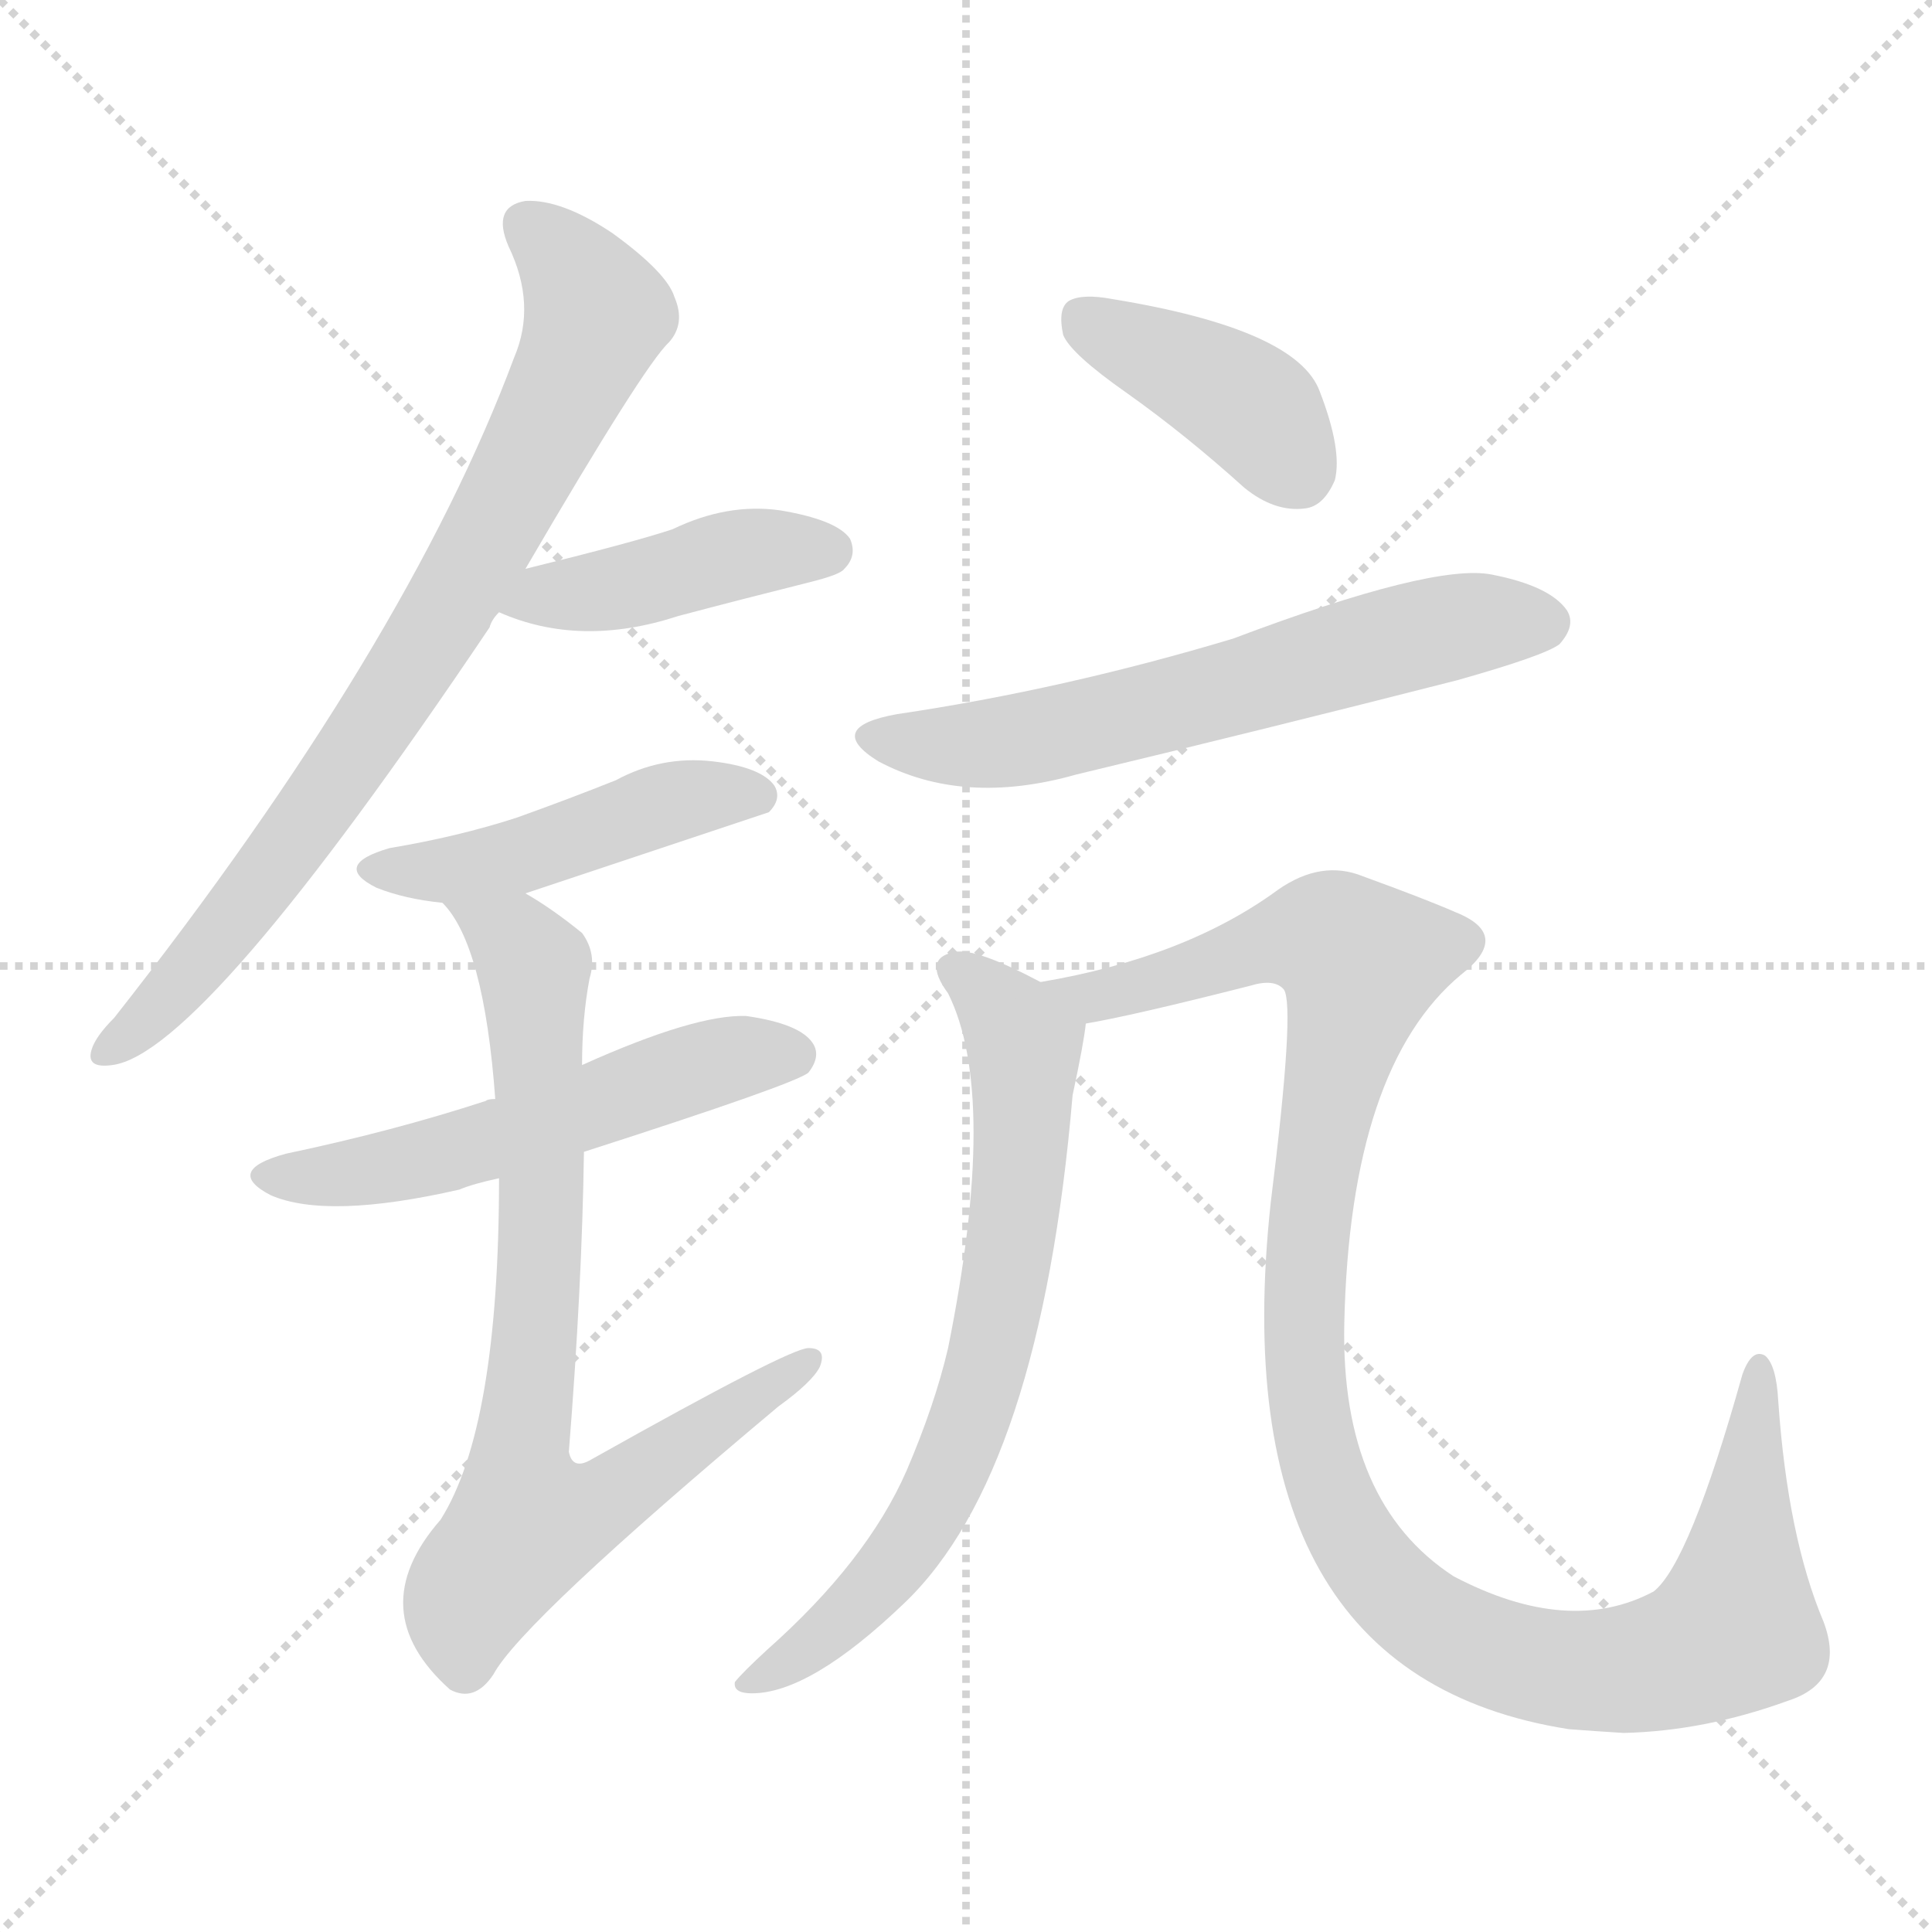 <svg version="1.1" viewBox="0 0 1024 1024" xmlns="http://www.w3.org/2000/svg">
  <g stroke="lightgray" stroke-dasharray="1,1" stroke-width="1" transform="scale(4, 4)">
    <line x1="0" y1="0" x2="256" y2="256"></line>
    <line x1="256" y1="0" x2="0" y2="256"></line>
    <line x1="128" y1="0" x2="128" y2="256"></line>
    <line x1="0" y1="128" x2="256" y2="128"></line>
  </g>
<g transform="scale(1, -1) translate(0, -900)">
   <style type="text/css">
    @keyframes keyframes0 {
      from {
       stroke: blue;
       stroke-dashoffset: 787;
       stroke-width: 128;
       }
       72% {
       animation-timing-function: step-end;
       stroke: blue;
       stroke-dashoffset: 0;
       stroke-width: 128;
       }
       to {
       stroke: black;
       stroke-width: 1024;
       }
       }
       #make-me-a-hanzi-animation-0 {
         animation: keyframes0 0.89s both;
         animation-delay: 0s;
         animation-timing-function: linear;
       }
    @keyframes keyframes1 {
      from {
       stroke: blue;
       stroke-dashoffset: 426;
       stroke-width: 128;
       }
       58% {
       animation-timing-function: step-end;
       stroke: blue;
       stroke-dashoffset: 0;
       stroke-width: 128;
       }
       to {
       stroke: black;
       stroke-width: 1024;
       }
       }
       #make-me-a-hanzi-animation-1 {
         animation: keyframes1 0.597s both;
         animation-delay: 0.89s;
         animation-timing-function: linear;
       }
    @keyframes keyframes2 {
      from {
       stroke: blue;
       stroke-dashoffset: 462;
       stroke-width: 128;
       }
       60% {
       animation-timing-function: step-end;
       stroke: blue;
       stroke-dashoffset: 0;
       stroke-width: 128;
       }
       to {
       stroke: black;
       stroke-width: 1024;
       }
       }
       #make-me-a-hanzi-animation-2 {
         animation: keyframes2 0.626s both;
         animation-delay: 1.487s;
         animation-timing-function: linear;
       }
    @keyframes keyframes3 {
      from {
       stroke: blue;
       stroke-dashoffset: 541;
       stroke-width: 128;
       }
       64% {
       animation-timing-function: step-end;
       stroke: blue;
       stroke-dashoffset: 0;
       stroke-width: 128;
       }
       to {
       stroke: black;
       stroke-width: 1024;
       }
       }
       #make-me-a-hanzi-animation-3 {
         animation: keyframes3 0.69s both;
         animation-delay: 2.113s;
         animation-timing-function: linear;
       }
    @keyframes keyframes4 {
      from {
       stroke: blue;
       stroke-dashoffset: 777;
       stroke-width: 128;
       }
       72% {
       animation-timing-function: step-end;
       stroke: blue;
       stroke-dashoffset: 0;
       stroke-width: 128;
       }
       to {
       stroke: black;
       stroke-width: 1024;
       }
       }
       #make-me-a-hanzi-animation-4 {
         animation: keyframes4 0.882s both;
         animation-delay: 2.803s;
         animation-timing-function: linear;
       }
    @keyframes keyframes5 {
      from {
       stroke: blue;
       stroke-dashoffset: 399;
       stroke-width: 128;
       }
       56% {
       animation-timing-function: step-end;
       stroke: blue;
       stroke-dashoffset: 0;
       stroke-width: 128;
       }
       to {
       stroke: black;
       stroke-width: 1024;
       }
       }
       #make-me-a-hanzi-animation-5 {
         animation: keyframes5 0.575s both;
         animation-delay: 3.686s;
         animation-timing-function: linear;
       }
    @keyframes keyframes6 {
      from {
       stroke: blue;
       stroke-dashoffset: 615;
       stroke-width: 128;
       }
       67% {
       animation-timing-function: step-end;
       stroke: blue;
       stroke-dashoffset: 0;
       stroke-width: 128;
       }
       to {
       stroke: black;
       stroke-width: 1024;
       }
       }
       #make-me-a-hanzi-animation-6 {
         animation: keyframes6 0.75s both;
         animation-delay: 4.26s;
         animation-timing-function: linear;
       }
    @keyframes keyframes7 {
      from {
       stroke: blue;
       stroke-dashoffset: 696;
       stroke-width: 128;
       }
       69% {
       animation-timing-function: step-end;
       stroke: blue;
       stroke-dashoffset: 0;
       stroke-width: 128;
       }
       to {
       stroke: black;
       stroke-width: 1024;
       }
       }
       #make-me-a-hanzi-animation-7 {
         animation: keyframes7 0.816s both;
         animation-delay: 5.011s;
         animation-timing-function: linear;
       }
    @keyframes keyframes8 {
      from {
       stroke: blue;
       stroke-dashoffset: 1110;
       stroke-width: 128;
       }
       78% {
       animation-timing-function: step-end;
       stroke: blue;
       stroke-dashoffset: 0;
       stroke-width: 128;
       }
       to {
       stroke: black;
       stroke-width: 1024;
       }
       }
       #make-me-a-hanzi-animation-8 {
         animation: keyframes8 1.153s both;
         animation-delay: 5.827s;
         animation-timing-function: linear;
       }
</style>
<path d="M 278.5 598.5 Q 341.5 706.5 354.5 718.5 Q 363.5 728.5 357.5 742.5 Q 353.5 755.5 324.5 776.5 Q 297.5 794.5 278.5 793.5 Q 260.5 790.5 269.5 769.5 Q 284.5 738.5 272.5 710.5 Q 215.5 557.5 60.5 360.5 Q 50.5 350.5 48.5 343.5 Q 45.5 333.5 59.5 335.5 Q 107.5 341.5 259.5 567.5 Q 260.5 571.5 264.5 575.5 L 278.5 598.5 Z" fill="lightgray"></path> 
<path d="M 264.5 575.5 Q 307.5 556.5 359.5 573.5 Q 393.5 582.5 429.5 591.5 Q 445.5 595.5 447.5 598.5 Q 454.5 605.5 450.5 614.5 Q 443.5 624.5 413.5 629.5 Q 385.5 633.5 356.5 619.5 Q 335.5 612.5 278.5 598.5 C 249.5 591.5 236.5 586.5 264.5 575.5 Z" fill="lightgray"></path> 
<path d="M 278.5 426.5 Q 341.5 447.5 407.5 469.5 Q 414.5 476.5 410.5 483.5 Q 403.5 493.5 377.5 496.5 Q 350.5 499.5 326.5 486.5 Q 301.5 476.5 273.5 466.5 Q 242.5 456.5 206.5 450.5 Q 175.5 441.5 199.5 429.5 Q 214.5 423.5 234.5 421.5 L 278.5 426.5 Z" fill="lightgray"></path> 
<path d="M 309.5 289.5 Q 421.5 325.5 428.5 331.5 Q 435.5 340.5 430.5 347.5 Q 423.5 357.5 395.5 361.5 Q 368.5 362.5 308.5 335.5 L 262.5 317.5 Q 258.5 317.5 257.5 316.5 Q 208.5 300.5 151.5 288.5 Q 118.5 279.5 143.5 266.5 Q 173.5 253.5 243.5 269.5 Q 250.5 272.5 264.5 275.5 L 309.5 289.5 Z" fill="lightgray"></path> 
<path d="M 264.5 275.5 Q 264.5 143.5 233.5 94.5 Q 191.5 46.5 238.5 4.5 Q 251.5 -2.5 261.5 12.5 Q 276.5 40.5 412.5 154.5 Q 430.5 167.5 434.5 175.5 Q 438.5 185.5 428.5 185.5 Q 418.5 185.5 313.5 126.5 Q 303.5 120.5 301.5 130.5 Q 308.5 218.5 309.5 289.5 L 308.5 335.5 Q 308.5 360.5 312.5 381.5 Q 316.5 394.5 308.5 405.5 Q 292.5 418.5 278.5 426.5 C 253.5 442.5 217.5 446.5 234.5 421.5 Q 256.5 399.5 262.5 317.5 L 264.5 275.5 Z" fill="lightgray"></path> 
<path d="M 597.5 691.5 Q 628.5 669.5 659.5 641.5 Q 675.5 628.5 691.5 630.5 Q 701.5 631.5 707.5 645.5 Q 711.5 661.5 699.5 692.5 Q 687.5 725.5 589.5 741.5 Q 573.5 744.5 566.5 740.5 Q 560.5 736.5 563.5 722.5 Q 567.5 712.5 597.5 691.5 Z" fill="lightgray"></path> 
<path d="M 475.5 521.5 Q 436.5 514.5 465.5 496.5 Q 510.5 472.5 570.5 489.5 Q 670.5 513.5 772.5 539.5 Q 818.5 552.5 826.5 558.5 Q 835.5 568.5 830.5 576.5 Q 821.5 589.5 790.5 595.5 Q 759.5 601.5 653.5 561.5 Q 563.5 534.5 475.5 521.5 Z" fill="lightgray"></path> 
<path d="M 551.5 379.5 Q 517.5 397.5 506.5 395.5 Q 488.5 392.5 502.5 373.5 Q 529.5 319.5 502.5 185.5 Q 495.5 155.5 480.5 120.5 Q 459.5 72.5 406.5 25.5 Q 393.5 13.5 389.5 8.5 Q 388.5 2.5 398.5 2.5 Q 429.5 2.5 479.5 50.5 Q 551.5 119.5 568.5 319.5 Q 574.5 347.5 575.5 357.5 C 576.5 366.5 576.5 366.5 551.5 379.5 Z" fill="lightgray"></path> 
<path d="M 947.5 -1.5 Q 978.5 8.5 966.5 40.5 Q 947.5 85.5 942.5 157.5 Q 941.5 176.5 935.5 181.5 Q 928.5 185.5 923.5 171.5 Q 895.5 71.5 876.5 56.5 Q 831.5 32.5 770.5 64.5 Q 710.5 103.5 712.5 198.5 Q 715.5 334.5 774.5 383.5 Q 801.5 404.5 771.5 416.5 Q 755.5 423.5 722.5 435.5 Q 700.5 444.5 677.5 428.5 Q 628.5 392.5 551.5 379.5 C 522.5 373.5 546.5 351.5 575.5 357.5 Q 599.5 361.5 662.5 377.5 Q 675.5 381.5 680.5 375.5 Q 686.5 366.5 673.5 262.5 Q 646.5 12.5 831.5 -16.5 Q 844.5 -17.5 860.5 -18.5 Q 903.5 -17.5 947.5 -1.5 Z" fill="lightgray"></path> 
      <clipPath id="make-me-a-hanzi-clip-0">
      <path d="M 278.5 598.5 Q 341.5 706.5 354.5 718.5 Q 363.5 728.5 357.5 742.5 Q 353.5 755.5 324.5 776.5 Q 297.5 794.5 278.5 793.5 Q 260.5 790.5 269.5 769.5 Q 284.5 738.5 272.5 710.5 Q 215.5 557.5 60.5 360.5 Q 50.5 350.5 48.5 343.5 Q 45.5 333.5 59.5 335.5 Q 107.5 341.5 259.5 567.5 Q 260.5 571.5 264.5 575.5 L 278.5 598.5 Z" fill="lightgray"></path>
      </clipPath>
      <path clip-path="url(#make-me-a-hanzi-clip-0)" d="M 279.5 779.5 L 296.5 766.5 L 316.5 733.5 L 264.5 622.5 L 193.5 506.5 L 135.5 426.5 L 57.5 343.5 " fill="none" id="make-me-a-hanzi-animation-0" stroke-dasharray="659 1318" stroke-linecap="round"></path>

      <clipPath id="make-me-a-hanzi-clip-1">
      <path d="M 264.5 575.5 Q 307.5 556.5 359.5 573.5 Q 393.5 582.5 429.5 591.5 Q 445.5 595.5 447.5 598.5 Q 454.5 605.5 450.5 614.5 Q 443.5 624.5 413.5 629.5 Q 385.5 633.5 356.5 619.5 Q 335.5 612.5 278.5 598.5 C 249.5 591.5 236.5 586.5 264.5 575.5 Z" fill="lightgray"></path>
      </clipPath>
      <path clip-path="url(#make-me-a-hanzi-clip-1)" d="M 273.5 577.5 L 394.5 607.5 L 439.5 608.5 " fill="none" id="make-me-a-hanzi-animation-1" stroke-dasharray="298 596" stroke-linecap="round"></path>

      <clipPath id="make-me-a-hanzi-clip-2">
      <path d="M 278.5 426.5 Q 341.5 447.5 407.5 469.5 Q 414.5 476.5 410.5 483.5 Q 403.5 493.5 377.5 496.5 Q 350.5 499.5 326.5 486.5 Q 301.5 476.5 273.5 466.5 Q 242.5 456.5 206.5 450.5 Q 175.5 441.5 199.5 429.5 Q 214.5 423.5 234.5 421.5 L 278.5 426.5 Z" fill="lightgray"></path>
      </clipPath>
      <path clip-path="url(#make-me-a-hanzi-clip-2)" d="M 200.5 440.5 L 239.5 438.5 L 279.5 446.5 L 360.5 476.5 L 400.5 478.5 " fill="none" id="make-me-a-hanzi-animation-2" stroke-dasharray="334 668" stroke-linecap="round"></path>

      <clipPath id="make-me-a-hanzi-clip-3">
      <path d="M 309.5 289.5 Q 421.5 325.5 428.5 331.5 Q 435.5 340.5 430.5 347.5 Q 423.5 357.5 395.5 361.5 Q 368.5 362.5 308.5 335.5 L 262.5 317.5 Q 258.5 317.5 257.5 316.5 Q 208.5 300.5 151.5 288.5 Q 118.5 279.5 143.5 266.5 Q 173.5 253.5 243.5 269.5 Q 250.5 272.5 264.5 275.5 L 309.5 289.5 Z" fill="lightgray"></path>
      </clipPath>
      <path clip-path="url(#make-me-a-hanzi-clip-3)" d="M 145.5 278.5 L 211.5 282.5 L 316.5 312.5 L 372.5 335.5 L 421.5 340.5 " fill="none" id="make-me-a-hanzi-animation-3" stroke-dasharray="413 826" stroke-linecap="round"></path>

      <clipPath id="make-me-a-hanzi-clip-4">
      <path d="M 264.5 275.5 Q 264.5 143.5 233.5 94.5 Q 191.5 46.5 238.5 4.5 Q 251.5 -2.5 261.5 12.5 Q 276.5 40.5 412.5 154.5 Q 430.5 167.5 434.5 175.5 Q 438.5 185.5 428.5 185.5 Q 418.5 185.5 313.5 126.5 Q 303.5 120.5 301.5 130.5 Q 308.5 218.5 309.5 289.5 L 308.5 335.5 Q 308.5 360.5 312.5 381.5 Q 316.5 394.5 308.5 405.5 Q 292.5 418.5 278.5 426.5 C 253.5 442.5 217.5 446.5 234.5 421.5 Q 256.5 399.5 262.5 317.5 L 264.5 275.5 Z" fill="lightgray"></path>
      </clipPath>
      <path clip-path="url(#make-me-a-hanzi-clip-4)" d="M 241.5 421.5 L 272.5 402.5 L 282.5 387.5 L 287.5 253.5 L 274.5 122.5 L 280.5 94.5 L 318.5 102.5 L 428.5 178.5 " fill="none" id="make-me-a-hanzi-animation-4" stroke-dasharray="649 1298" stroke-linecap="round"></path>

      <clipPath id="make-me-a-hanzi-clip-5">
      <path d="M 597.5 691.5 Q 628.5 669.5 659.5 641.5 Q 675.5 628.5 691.5 630.5 Q 701.5 631.5 707.5 645.5 Q 711.5 661.5 699.5 692.5 Q 687.5 725.5 589.5 741.5 Q 573.5 744.5 566.5 740.5 Q 560.5 736.5 563.5 722.5 Q 567.5 712.5 597.5 691.5 Z" fill="lightgray"></path>
      </clipPath>
      <path clip-path="url(#make-me-a-hanzi-clip-5)" d="M 573.5 732.5 L 663.5 683.5 L 687.5 650.5 " fill="none" id="make-me-a-hanzi-animation-5" stroke-dasharray="271 542" stroke-linecap="round"></path>

      <clipPath id="make-me-a-hanzi-clip-6">
      <path d="M 475.5 521.5 Q 436.5 514.5 465.5 496.5 Q 510.5 472.5 570.5 489.5 Q 670.5 513.5 772.5 539.5 Q 818.5 552.5 826.5 558.5 Q 835.5 568.5 830.5 576.5 Q 821.5 589.5 790.5 595.5 Q 759.5 601.5 653.5 561.5 Q 563.5 534.5 475.5 521.5 Z" fill="lightgray"></path>
      </clipPath>
      <path clip-path="url(#make-me-a-hanzi-clip-6)" d="M 467.5 510.5 L 490.5 504.5 L 542.5 507.5 L 747.5 562.5 L 784.5 570.5 L 817.5 569.5 " fill="none" id="make-me-a-hanzi-animation-6" stroke-dasharray="487 974" stroke-linecap="round"></path>

      <clipPath id="make-me-a-hanzi-clip-7">
      <path d="M 551.5 379.5 Q 517.5 397.5 506.5 395.5 Q 488.5 392.5 502.5 373.5 Q 529.5 319.5 502.5 185.5 Q 495.5 155.5 480.5 120.5 Q 459.5 72.5 406.5 25.5 Q 393.5 13.5 389.5 8.5 Q 388.5 2.5 398.5 2.5 Q 429.5 2.5 479.5 50.5 Q 551.5 119.5 568.5 319.5 Q 574.5 347.5 575.5 357.5 C 576.5 366.5 576.5 366.5 551.5 379.5 Z" fill="lightgray"></path>
      </clipPath>
      <path clip-path="url(#make-me-a-hanzi-clip-7)" d="M 507.5 384.5 L 531.5 364.5 L 543.5 333.5 L 537.5 250.5 L 520.5 166.5 L 500.5 114.5 L 476.5 74.5 L 433.5 30.5 L 396.5 8.5 " fill="none" id="make-me-a-hanzi-animation-7" stroke-dasharray="568 1136" stroke-linecap="round"></path>

      <clipPath id="make-me-a-hanzi-clip-8">
      <path d="M 947.5 -1.5 Q 978.5 8.5 966.5 40.5 Q 947.5 85.5 942.5 157.5 Q 941.5 176.5 935.5 181.5 Q 928.5 185.5 923.5 171.5 Q 895.5 71.5 876.5 56.5 Q 831.5 32.5 770.5 64.5 Q 710.5 103.5 712.5 198.5 Q 715.5 334.5 774.5 383.5 Q 801.5 404.5 771.5 416.5 Q 755.5 423.5 722.5 435.5 Q 700.5 444.5 677.5 428.5 Q 628.5 392.5 551.5 379.5 C 522.5 373.5 546.5 351.5 575.5 357.5 Q 599.5 361.5 662.5 377.5 Q 675.5 381.5 680.5 375.5 Q 686.5 366.5 673.5 262.5 Q 646.5 12.5 831.5 -16.5 Q 844.5 -17.5 860.5 -18.5 Q 903.5 -17.5 947.5 -1.5 Z" fill="lightgray"></path>
      </clipPath>
      <path clip-path="url(#make-me-a-hanzi-clip-8)" d="M 559.5 380.5 L 568.5 373.5 L 587.5 372.5 L 670.5 400.5 L 700.5 403.5 L 721.5 389.5 L 695.5 272.5 L 690.5 206.5 L 694.5 149.5 L 719.5 79.5 L 744.5 50.5 L 775.5 30.5 L 813.5 17.5 L 855.5 14.5 L 890.5 21.5 L 919.5 36.5 L 931.5 173.5 " fill="none" id="make-me-a-hanzi-animation-8" stroke-dasharray="982 1964" stroke-linecap="round"></path>

</g>
</svg>
